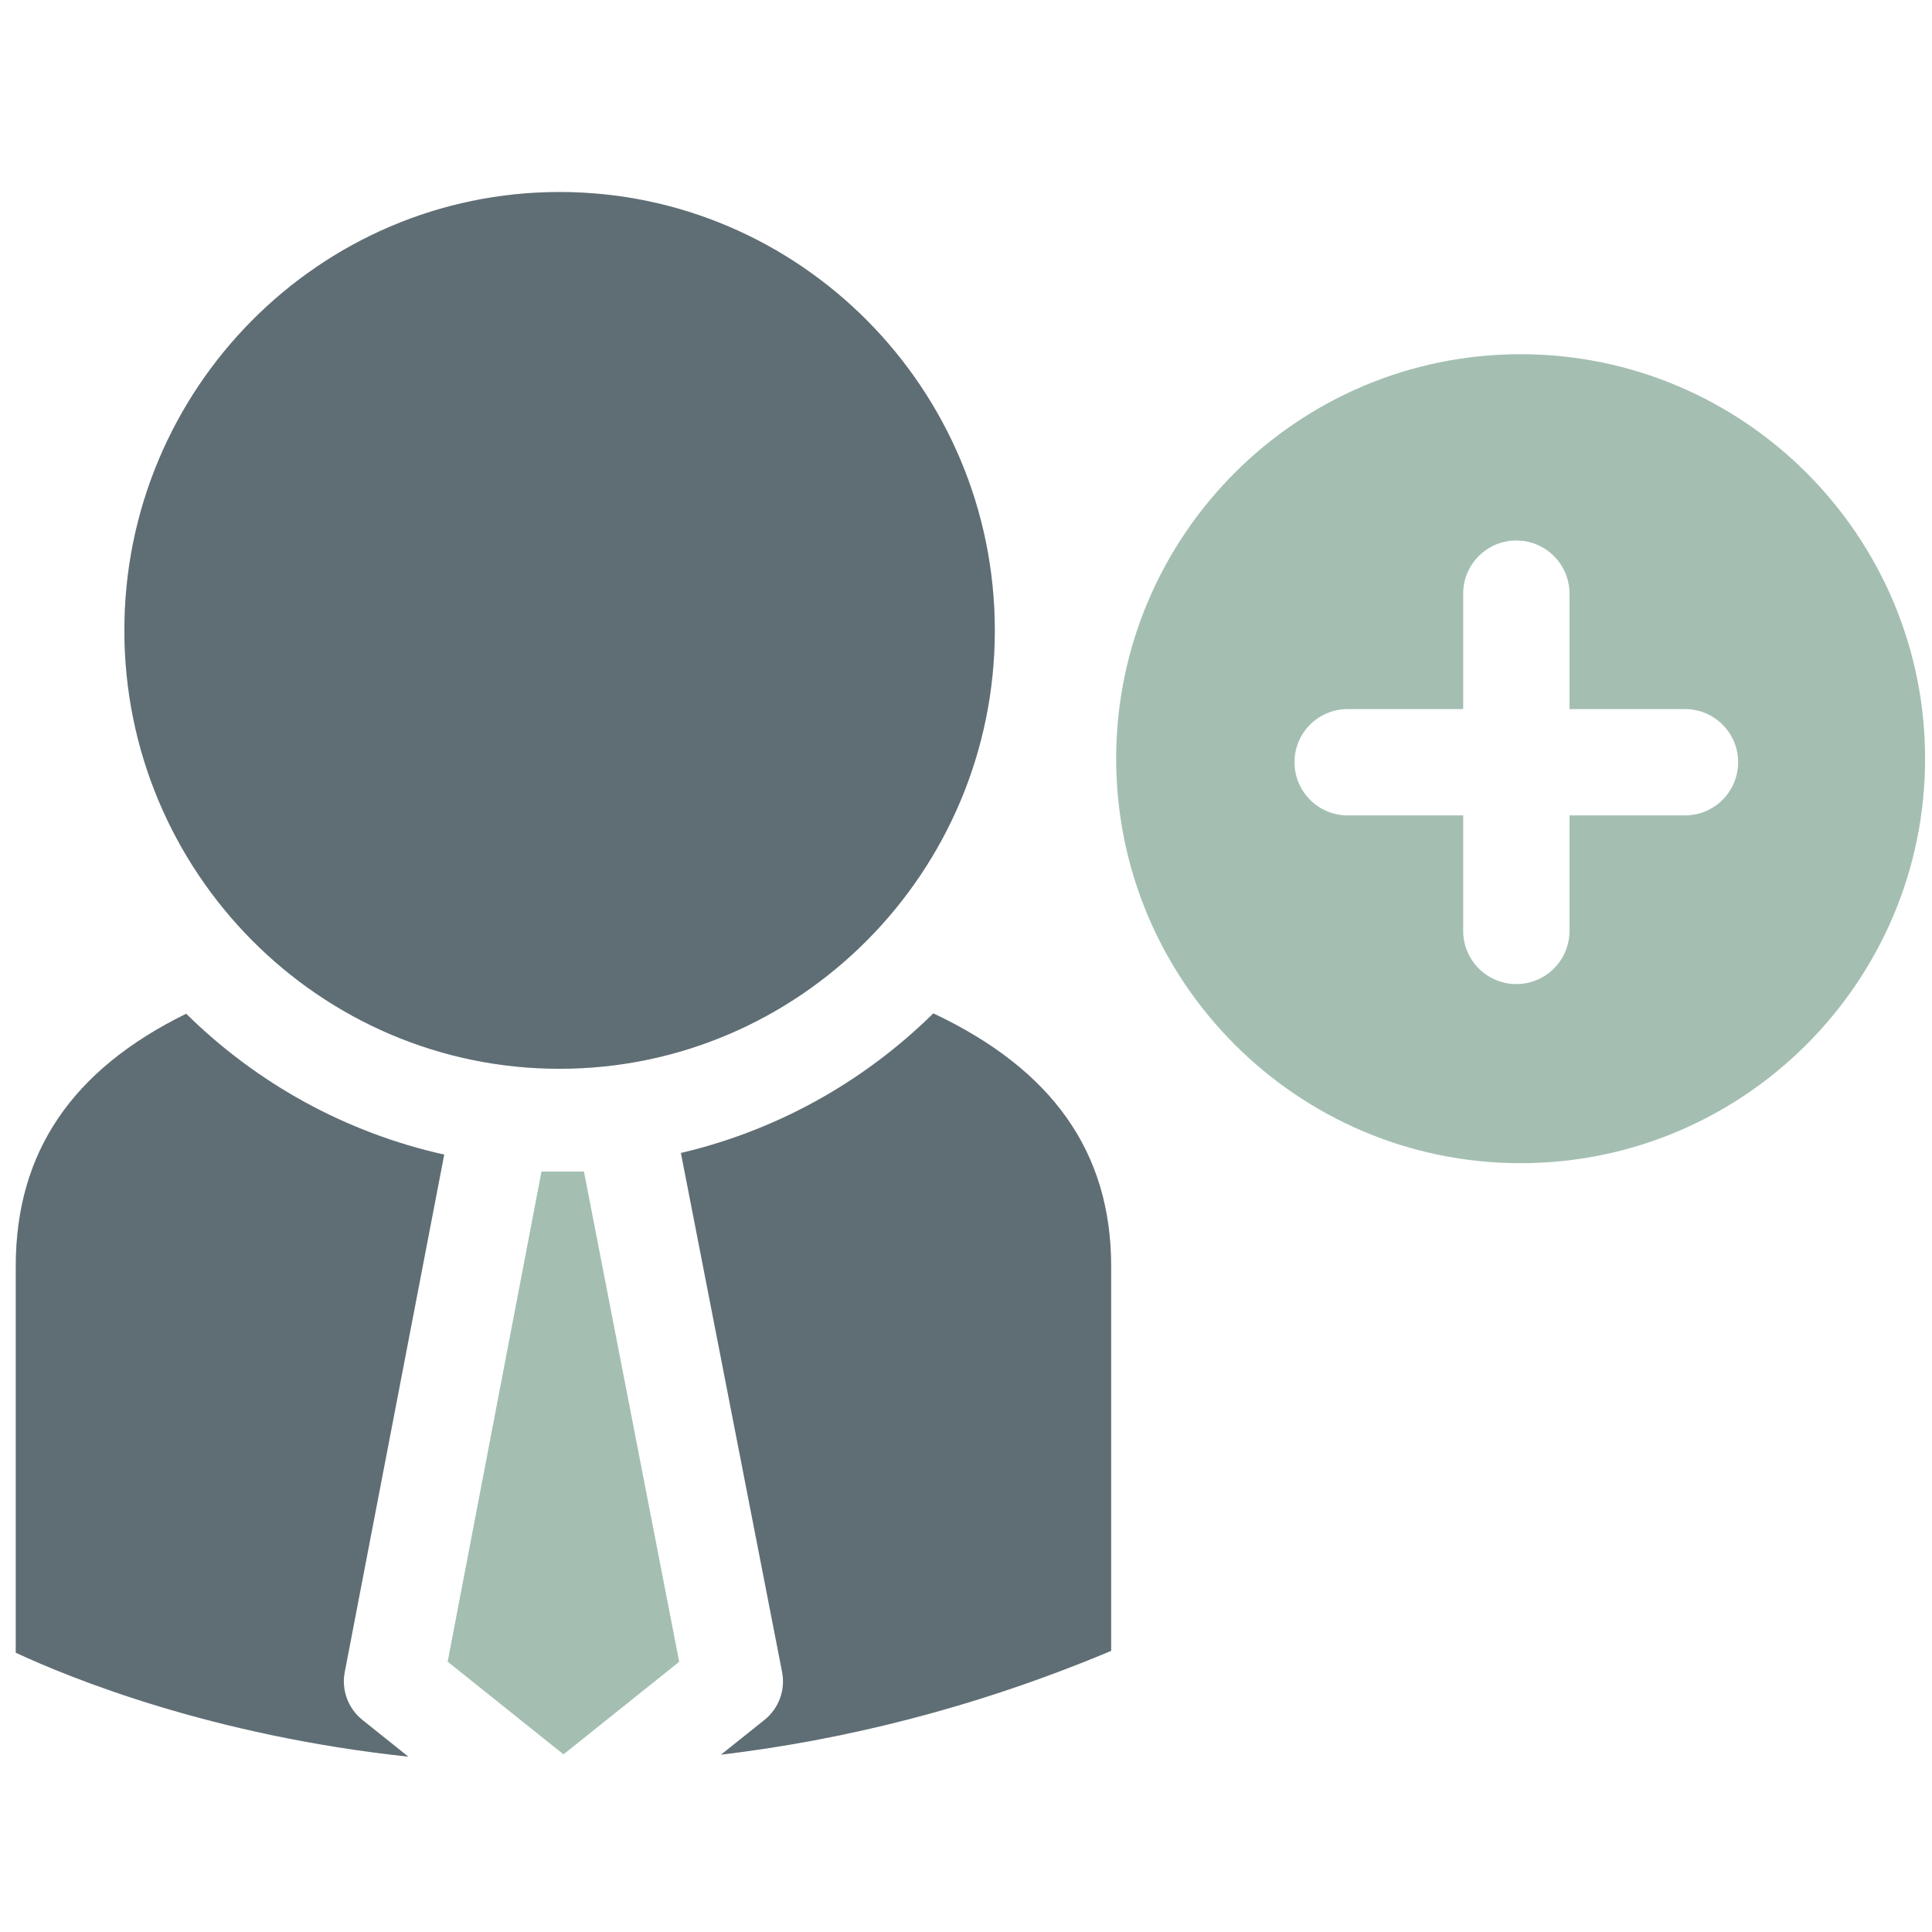 <svg width="106" height="106" viewBox="0 0 106 106" fill="none" xmlns="http://www.w3.org/2000/svg">
<path d="M83.424 19.435C71.194 19.435 61.24 29.389 61.24 41.626C61.24 53.862 71.194 63.818 83.424 63.818C95.664 63.818 105.62 53.862 105.62 41.626C105.62 29.387 95.664 19.435 83.424 19.435ZM92.447 44.738H86.113V51.073C86.113 52.686 84.805 53.992 83.194 53.992C81.583 53.992 80.277 52.686 80.277 51.073V44.738H73.941C72.33 44.738 71.022 43.432 71.022 41.819C71.022 40.208 72.33 38.902 73.941 38.902H80.277V32.57C80.277 30.959 81.583 29.653 83.194 29.653C84.805 29.653 86.113 30.959 86.113 32.57V38.902H92.447C94.058 38.902 95.364 40.208 95.364 41.819C95.364 43.432 94.058 44.738 92.447 44.738Z" fill="#AACCBB"/>
<path d="M83.424 19.435C71.194 19.435 61.24 29.389 61.24 41.626C61.24 53.862 71.194 63.818 83.424 63.818C95.664 63.818 105.62 53.862 105.62 41.626C105.62 29.387 95.664 19.435 83.424 19.435ZM92.447 44.738H86.113V51.073C86.113 52.686 84.805 53.992 83.194 53.992C81.583 53.992 80.277 52.686 80.277 51.073V44.738H73.941C72.33 44.738 71.022 43.432 71.022 41.819C71.022 40.208 72.33 38.902 73.941 38.902H80.277V32.57C80.277 30.959 81.583 29.653 83.194 29.653C84.805 29.653 86.113 30.959 86.113 32.57V38.902H92.447C94.058 38.902 95.364 40.208 95.364 41.819C95.364 43.432 94.058 44.738 92.447 44.738Z" fill="#8F8F8F" fill-opacity="0.2"/>
<path d="M29.71 64.279L24.562 91.17L30.916 96.253L37.263 91.174L32.038 64.279H29.71Z" fill="#AACCBB"/>
<path d="M29.71 64.279L24.562 91.17L30.916 96.253L37.263 91.174L32.038 64.279H29.71Z" fill="#8F8F8F" fill-opacity="0.2"/>
<path d="M51.207 55.599C47.438 59.318 42.674 62.012 37.359 63.259L42.903 91.695C43.113 92.695 42.741 93.726 41.948 94.361L39.559 96.27C46.209 95.476 53.416 93.742 60.963 90.575V69.471C60.963 63.214 57.736 58.677 51.207 55.599Z" fill="#54666E"/>
<path d="M51.207 55.599C47.438 59.318 42.674 62.012 37.359 63.259L42.903 91.695C43.113 92.695 42.741 93.726 41.948 94.361L39.559 96.27C46.209 95.476 53.416 93.742 60.963 90.575V69.471C60.963 63.214 57.736 58.677 51.207 55.599Z" fill="#8F8F8F" fill-opacity="0.2"/>
<path d="M24.371 63.348C18.931 62.136 14.056 59.41 10.216 55.62C3.955 58.689 0.865 63.22 0.865 69.471V90.677C3.875 92.076 11.622 95.229 22.401 96.379L19.883 94.364C19.088 93.727 18.715 92.701 18.92 91.705L24.371 63.348Z" fill="#54666E"/>
<path d="M24.371 63.348C18.931 62.136 14.056 59.41 10.216 55.62C3.955 58.689 0.865 63.22 0.865 69.471V90.677C3.875 92.076 11.622 95.229 22.401 96.379L19.883 94.364C19.088 93.727 18.715 92.701 18.92 91.705L24.371 63.348Z" fill="#8F8F8F" fill-opacity="0.2"/>
<path d="M30.693 58.639C43.867 58.639 54.58 47.85 54.58 34.587C54.58 21.325 43.865 10.535 30.693 10.535C17.532 10.535 6.824 21.323 6.824 34.586C6.824 47.849 17.532 58.639 30.693 58.639Z" fill="#54666E"/>
<path d="M30.693 58.639C43.867 58.639 54.58 47.85 54.58 34.587C54.58 21.325 43.865 10.535 30.693 10.535C17.532 10.535 6.824 21.323 6.824 34.586C6.824 47.849 17.532 58.639 30.693 58.639Z" fill="#8F8F8F" fill-opacity="0.2"/>
</svg>
